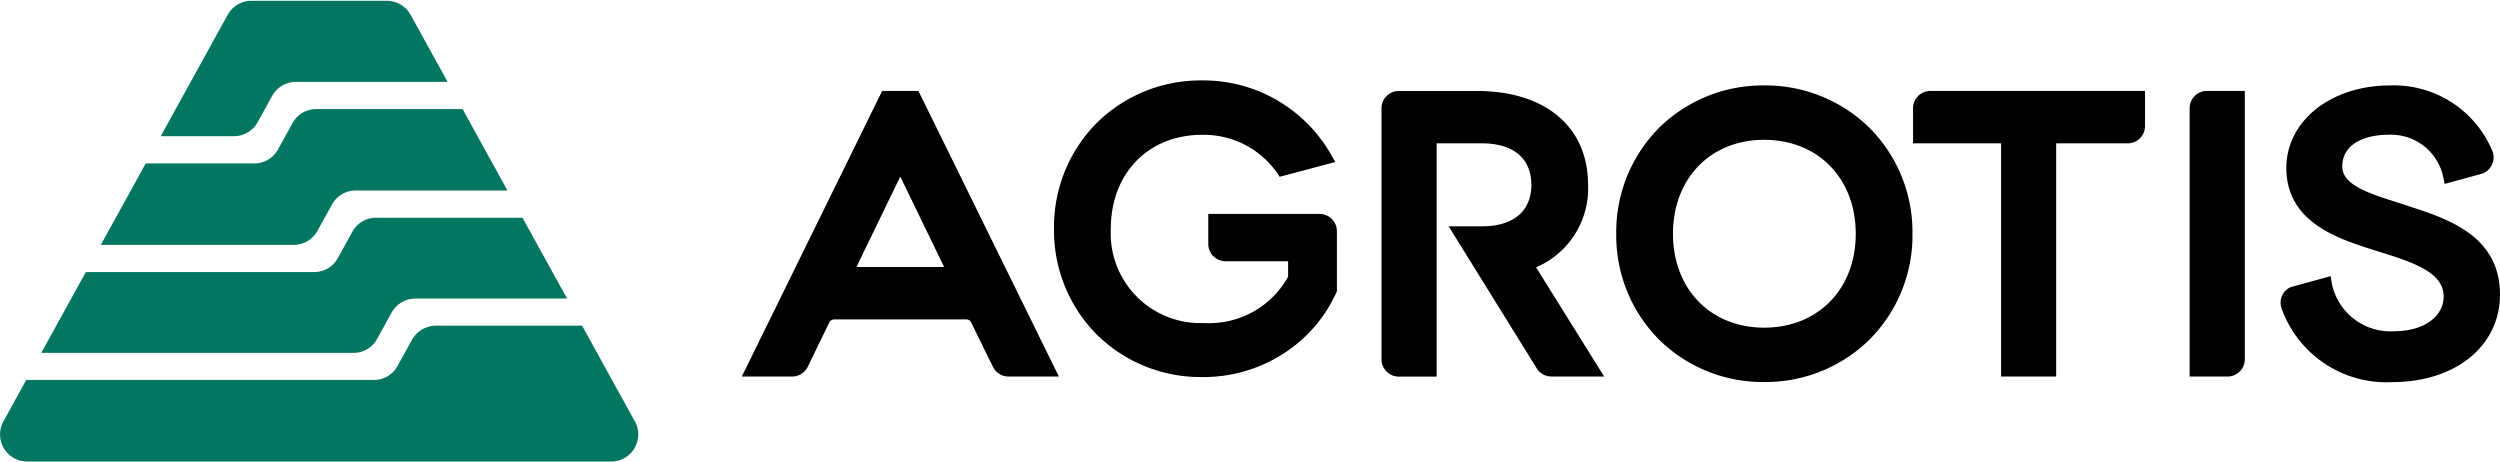 <svg xmlns="http://www.w3.org/2000/svg" width="200" viewBox="0 0 200.67 37">
  <g id="Grupo_7218" data-name="Grupo 7218" transform="translate(13348.931 10653.497)">
    <path id="Caminho_7014" data-name="Caminho 7014"
      d="M354.5-15.345h-9.016v2.41a1.391,1.391,0,0,0,1.389,1.389h5.019V-10.3a7.248,7.248,0,0,1-6.755,3.714,7.2,7.2,0,0,1-7.476-7.57c0-4.438,3.01-7.537,7.321-7.537a7.181,7.181,0,0,1,6.043,3.082l.187.287,4.464-1.185-.3-.531a11.789,11.789,0,0,0-10.4-6.019,11.864,11.864,0,0,0-8.4,3.367,11.85,11.85,0,0,0-3.474,8.536,11.851,11.851,0,0,0,3.474,8.538,11.869,11.869,0,0,0,8.4,3.367c.093,0,.187,0,.262,0h.124l.145-.006a11.829,11.829,0,0,0,7.116-2.679,11.327,11.327,0,0,0,3.144-4.106l.042-.093v-4.818a1.39,1.39,0,0,0-1.317-1.388"
      transform="translate(-13597.429 -10621.044)" fill="#000"></path>
    <path id="Caminho_7015" data-name="Caminho 7015"
      d="M383.4-6.275c-4.309,0-7.32-3.1-7.32-7.538s3.01-7.539,7.32-7.539c4.327,0,7.35,3.1,7.35,7.539s-3.023,7.538-7.35,7.538m0-19.442a11.864,11.864,0,0,0-8.4,3.366,11.851,11.851,0,0,0-3.474,8.538,11.85,11.85,0,0,0,3.474,8.536,11.869,11.869,0,0,0,8.4,3.366,11.921,11.921,0,0,0,8.413-3.365,11.833,11.833,0,0,0,3.489-8.538,11.832,11.832,0,0,0-3.489-8.539,11.916,11.916,0,0,0-8.413-3.365"
      transform="translate(-13590.724 -10620.984)" fill="#000"></path>
    <path id="Caminho_7016" data-name="Caminho 7016"
      d="M391.81-23.953v2.819h7.066V-2.416H403.3V-21.134h5.742a1.39,1.39,0,0,0,1.388-1.389v-2.819H393.2a1.391,1.391,0,0,0-1.389,1.389"
      transform="translate(-13587.185 -10620.919)" fill="#000"></path>
    <path id="Caminho_7017" data-name="Caminho 7017"
      d="M410.714-23.953V-2.416h3.04A1.389,1.389,0,0,0,415.142-3.8V-25.342H412.1a1.391,1.391,0,0,0-1.388,1.389"
      transform="translate(-13583.886 -10620.919)" fill="#000"></path>
    <path id="Caminho_7018" data-name="Caminho 7018"
      d="M427.149-16.051q-.4-.13-.793-.254c-2.4-.767-4.475-1.427-4.475-2.91,0-1.876,1.916-2.544,3.708-2.544a4.288,4.288,0,0,1,4.406,3.455l.1.492,3-.822a1.388,1.388,0,0,0,.929-1.311,1.369,1.369,0,0,0-.073-.443c-.006-.019-.012-.035-.019-.053s-.016-.042-.026-.062a8.561,8.561,0,0,0-8.192-5.214c-4.745,0-8.324,2.848-8.324,6.627,0,4.229,3.937,5.558,6.292,6.353.35.113.707.226,1.064.337,2.71.848,5.27,1.647,5.27,3.612,0,1.647-1.627,2.8-3.957,2.8a4.8,4.8,0,0,1-5.032-3.9l-.079-.521-3.191.874a1.328,1.328,0,0,0-.826,1.271,1.6,1.6,0,0,0,.11.54,8.938,8.938,0,0,0,8.829,5.822c5.1,0,8.667-2.894,8.667-7.035,0-4.74-4.273-6.109-7.39-7.107"
      transform="translate(-13582.8 -10620.984)" fill="#000"></path>
    <path id="Caminho_7019" data-name="Caminho 7019"
      d="M324.486-18.467l3.52,7.258h-7.04Zm1.455-6.874h-2.91L311.765-2.415h4.041a1.4,1.4,0,0,0,1.252-.783l1.734-3.567a.452.452,0,0,1,.4-.235h10.6a.451.451,0,0,1,.337.154l1.831,3.724a1.391,1.391,0,0,0,1.211.707h4.045L326.071-25.079Z"
      transform="translate(-13601.153 -10620.919)" fill="#000"></path>
    <path id="Caminho_7020" data-name="Caminho 7020"
      d="M372.065-17.8c0-4.649-3.418-7.537-8.92-7.537h-6.273a1.39,1.39,0,0,0-1.389,1.388V-3.8a1.391,1.391,0,0,0,1.389,1.389h3.038V-21.134h3.645c2.515,0,3.957,1.214,3.957,3.33s-1.442,3.33-3.957,3.33h-2.681L367.927-3.1c.009.015.018.029.027.043a1.383,1.383,0,0,0,1.169.638h4.231l-5.464-8.762a6.885,6.885,0,0,0,4.175-6.628"
      transform="translate(-13593.524 -10620.919)" fill="#000"></path>
    <path id="Caminho_7021" data-name="Caminho 7021"
      d="M291.432-8.008q.287-.521.576-1.043a2.2,2.2,0,0,1,1.925-1.137h12.161s0,0,0,0q-1.788-3.243-3.578-6.486H290.751a2.151,2.151,0,0,0-1.885,1.113l-.588,1.066-.585,1.061a2.166,2.166,0,0,1-1.9,1.12H267.468s0,0,0,0L263.889-5.83s0,0,0,0h25.085a2.123,2.123,0,0,0,1.86-1.1q.3-.539.6-1.081"
      transform="translate(-13609.508 -10619.407)" fill="#037662"></path>
    <path id="Caminho_7022" data-name="Caminho 7022"
      d="M285.932-15.382l.588-1.068a2.152,2.152,0,0,1,1.885-1.112H300.6s0,0,0,0Q298.8-20.833,297-24.1H285.252a2.179,2.179,0,0,0-1.907,1.126q-.291.527-.58,1.054l-.587,1.065a2.16,2.16,0,0,1-1.89,1.116h-8.723q-1.8,3.27-3.606,6.538s0,0,0,0h15.487a2.169,2.169,0,0,0,1.9-1.123l.584-1.057"
      transform="translate(-13608.798 -10620.703)" fill="#037662"></path>
    <path id="Caminho_7023" data-name="Caminho 7023"
      d="M280.414-22.813l.579-1.051a2.185,2.185,0,0,1,1.913-1.129h12.132a.024.024,0,0,0,.021-.035l-2.945-5.338a2.2,2.2,0,0,0-1.926-1.137H279.335a2.18,2.18,0,0,0-1.91,1.128q-2.678,4.854-5.355,9.708a.023.023,0,0,0,.021.034h5.834a2.176,2.176,0,0,0,1.907-1.126l.581-1.054"
      transform="translate(-13608.081 -10621.994)" fill="#037662"></path>
    <path id="Caminho_7024" data-name="Caminho 7024"
      d="M312.029-1.615,307.792-9.3H296.079a2.232,2.232,0,0,0-1.954,1.153l-.566,1.027q-.3.539-.593,1.076a2.136,2.136,0,0,1-1.87,1.1H263.177a0,0,0,0,0,0,0l-1.832,3.323a2.178,2.178,0,0,0,1.907,3.23l46.865,0a2.183,2.183,0,0,0,1.912-3.237"
      transform="translate(-13610 -10618.119)" fill="#037662"></path>
  </g>
</svg>